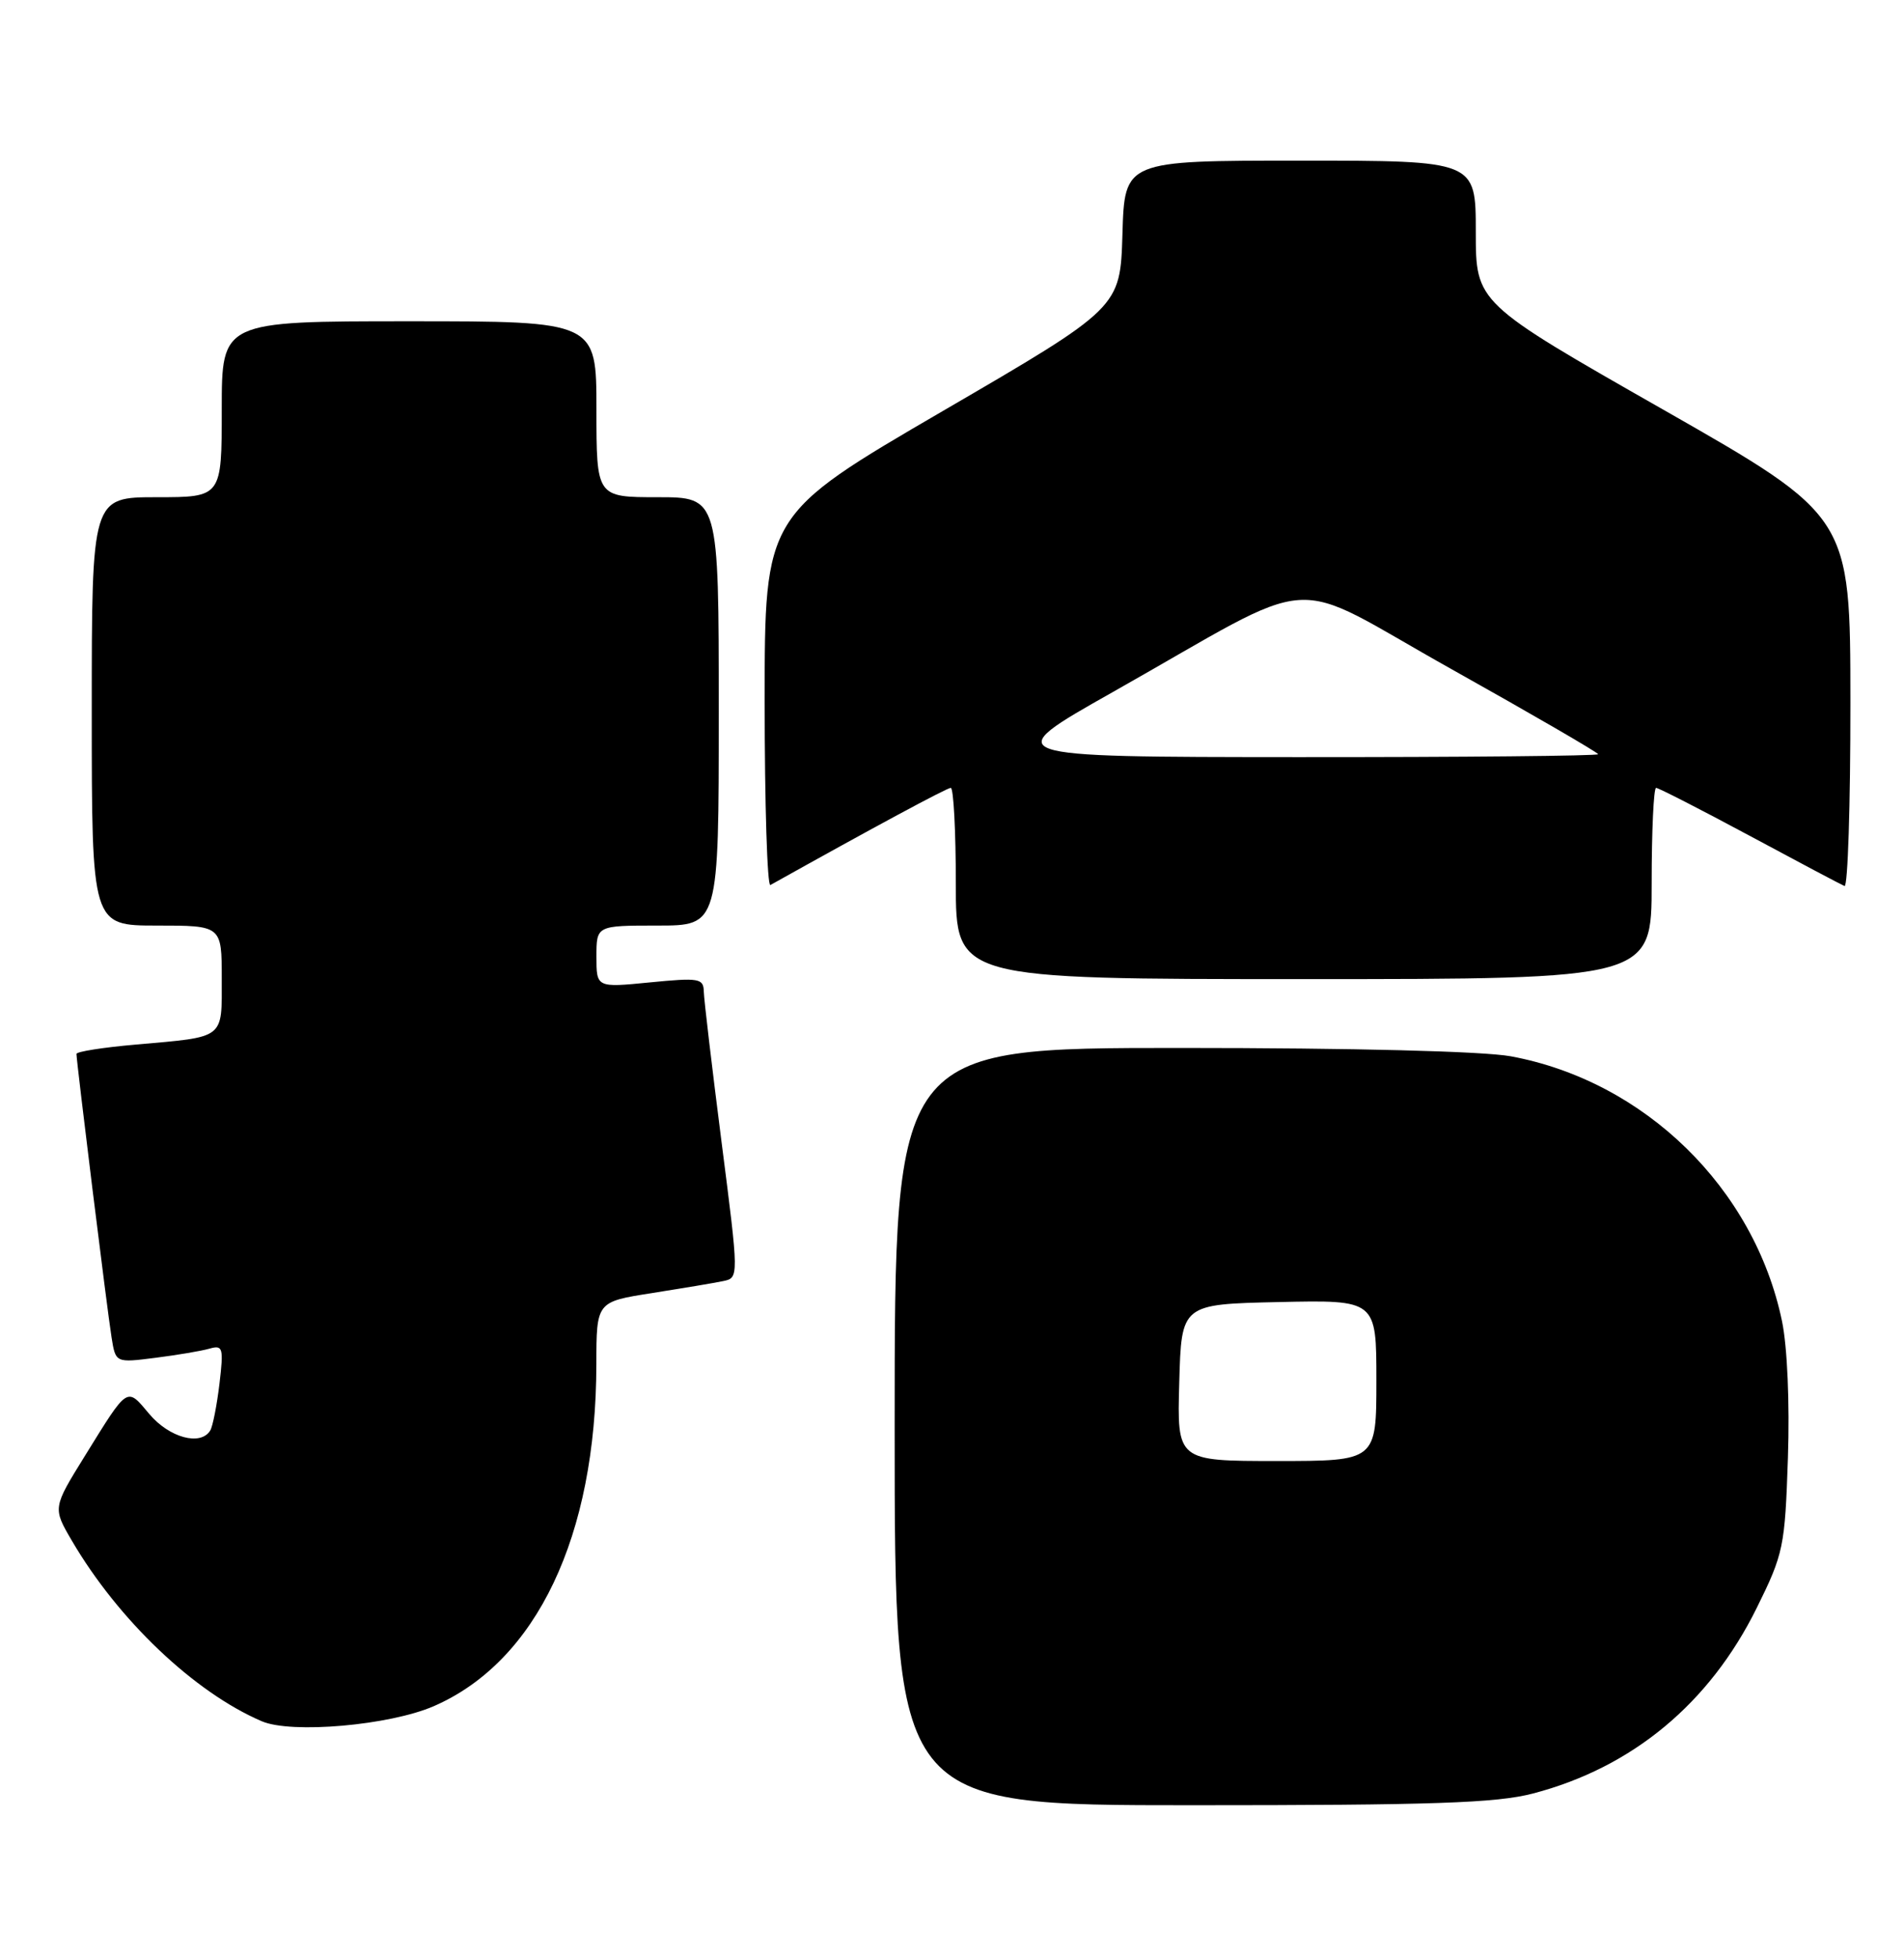 <?xml version="1.0" encoding="UTF-8" standalone="no"?>
<!DOCTYPE svg PUBLIC "-//W3C//DTD SVG 1.1//EN" "http://www.w3.org/Graphics/SVG/1.1/DTD/svg11.dtd" >
<svg xmlns="http://www.w3.org/2000/svg" xmlns:xlink="http://www.w3.org/1999/xlink" version="1.1" viewBox="0 0 249 256">
 <g >
 <path fill="currentColor"
d=" M 200.47 234.47 C 213.45 231.08 223.56 222.71 229.74 210.21 C 233.25 203.11 233.43 202.22 233.82 190.59 C 234.06 183.44 233.74 176.07 233.05 172.74 C 229.44 155.34 215.08 141.32 197.57 138.09 C 193.95 137.43 177.03 137.00 154.32 137.00 C 117.00 137.00 117.00 137.00 117.00 186.50 C 117.00 236.00 117.00 236.00 155.79 236.00 C 187.41 236.00 195.67 235.72 200.47 234.47 Z  M 56.73 223.05 C 70.18 217.20 77.97 200.81 77.99 178.34 C 78.00 170.18 78.00 170.18 85.25 169.05 C 89.24 168.42 93.43 167.72 94.57 167.48 C 96.64 167.05 96.64 167.05 94.36 149.28 C 93.11 139.50 92.06 130.65 92.04 129.62 C 92.00 127.90 91.42 127.80 85.00 128.43 C 78.00 129.12 78.00 129.12 78.00 125.06 C 78.00 121.00 78.00 121.00 86.00 121.00 C 94.00 121.00 94.00 121.00 94.00 93.00 C 94.00 65.00 94.00 65.00 86.00 65.00 C 78.00 65.00 78.00 65.00 78.00 53.50 C 78.00 42.00 78.00 42.00 53.50 42.00 C 29.00 42.00 29.00 42.00 29.00 53.50 C 29.00 65.00 29.00 65.00 20.50 65.00 C 12.00 65.00 12.00 65.00 12.00 93.00 C 12.00 121.00 12.00 121.00 20.50 121.00 C 29.00 121.00 29.00 121.00 29.00 127.93 C 29.00 135.93 29.53 135.52 17.75 136.56 C 13.49 136.93 10.00 137.48 10.00 137.78 C 10.00 138.79 14.04 171.47 14.59 174.84 C 15.12 178.17 15.12 178.17 20.31 177.51 C 23.17 177.15 26.36 176.61 27.40 176.31 C 29.15 175.81 29.26 176.19 28.70 180.91 C 28.36 183.73 27.82 186.49 27.49 187.02 C 26.22 189.07 22.14 187.95 19.53 184.86 C 16.54 181.30 16.80 181.13 11.11 190.32 C 6.89 197.13 6.89 197.13 9.40 201.42 C 15.48 211.80 25.43 221.25 34.23 225.02 C 38.12 226.69 50.95 225.56 56.73 223.05 Z  M 216.00 115.50 C 216.00 108.62 216.26 103.00 216.58 103.00 C 216.89 103.00 222.39 105.81 228.79 109.25 C 235.19 112.69 240.78 115.65 241.22 115.83 C 241.65 116.02 242.00 105.22 241.99 91.83 C 241.98 67.50 241.98 67.50 217.49 53.54 C 193.00 39.59 193.00 39.59 193.00 30.29 C 193.00 21.00 193.00 21.00 170.04 21.00 C 147.07 21.00 147.07 21.00 146.79 30.61 C 146.50 40.23 146.50 40.23 123.25 53.76 C 100.00 67.30 100.00 67.30 100.00 91.71 C 100.00 105.13 100.34 115.93 100.75 115.70 C 114.26 108.15 123.83 103.00 124.34 103.00 C 124.70 103.00 125.00 108.62 125.00 115.50 C 125.00 128.00 125.00 128.00 170.50 128.00 C 216.00 128.00 216.00 128.00 216.00 115.50 Z  M 154.22 180.75 C 154.50 170.50 154.50 170.50 167.25 170.22 C 180.00 169.94 180.00 169.94 180.00 180.47 C 180.00 191.00 180.00 191.00 166.97 191.00 C 153.93 191.00 153.93 191.00 154.22 180.75 Z  M 145.50 90.49 C 173.40 74.74 167.74 75.13 189.79 87.46 C 200.35 93.37 209.00 98.39 209.00 98.60 C 209.00 98.82 191.34 98.99 169.75 98.98 C 130.50 98.96 130.50 98.96 145.50 90.49 Z "/>
</g>
</svg>
